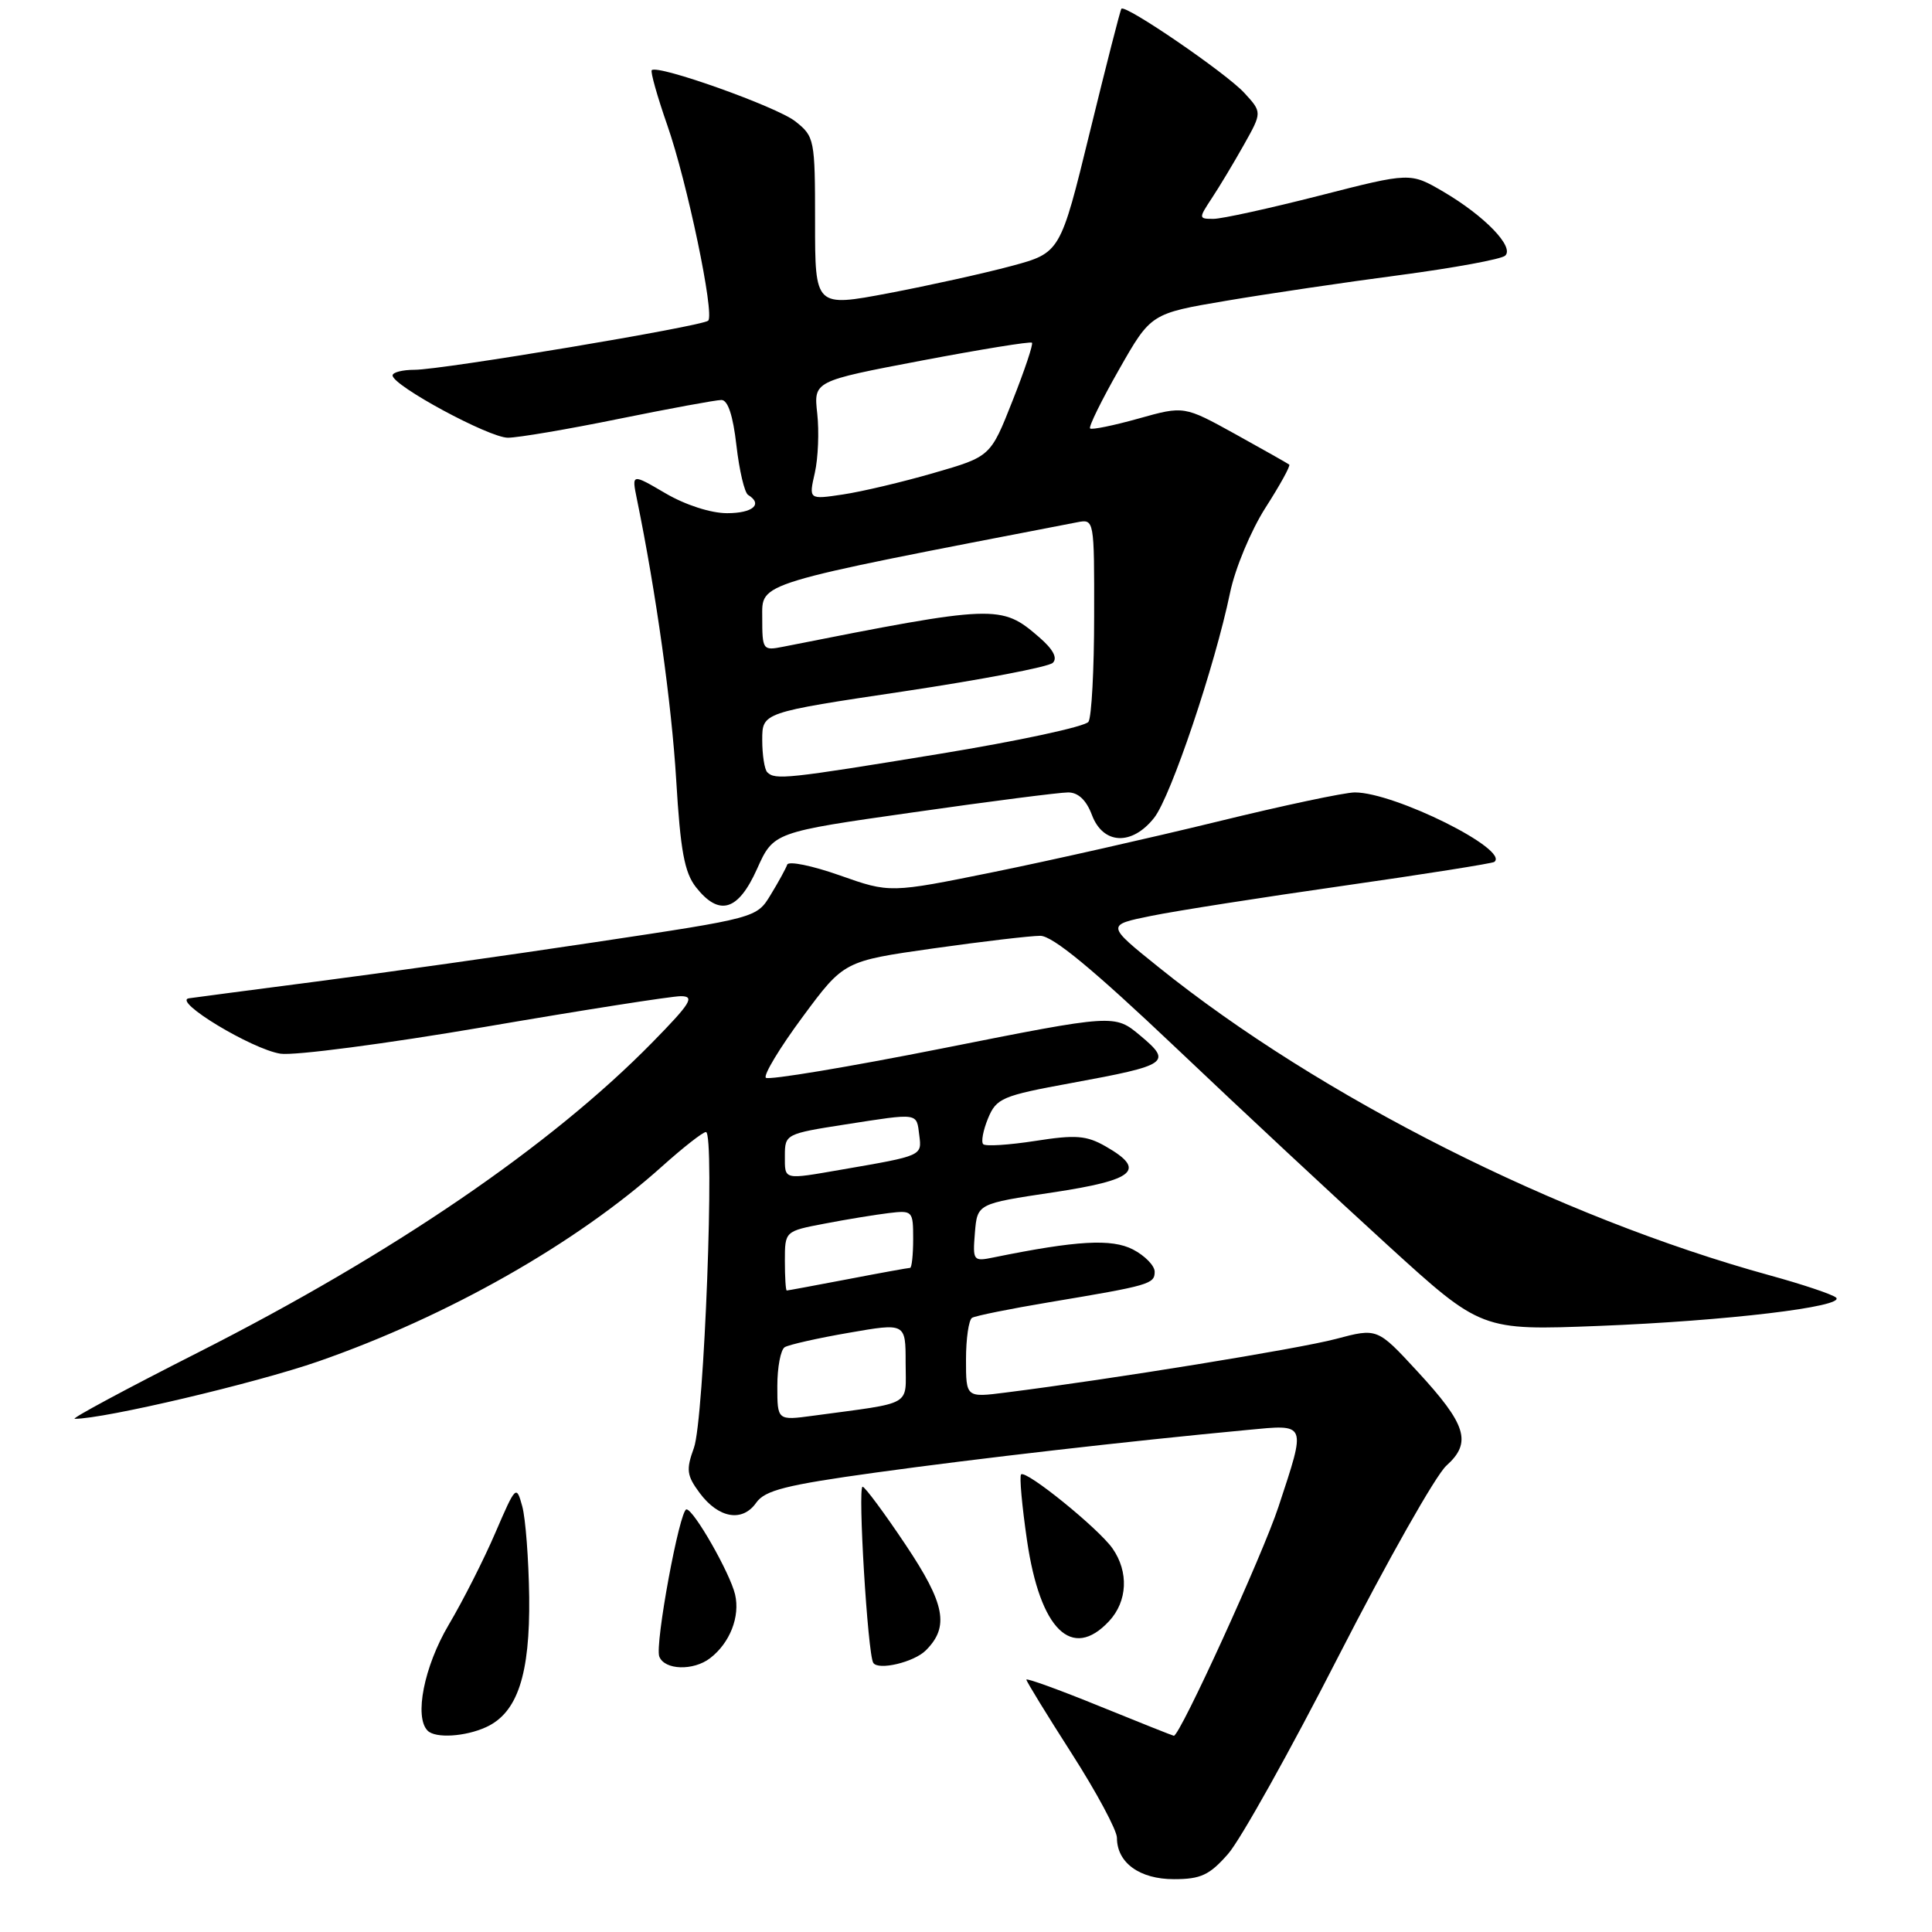 <?xml version="1.0" encoding="UTF-8" standalone="no"?>
<!DOCTYPE svg PUBLIC "-//W3C//DTD SVG 1.1//EN" "http://www.w3.org/Graphics/SVG/1.1/DTD/svg11.dtd" >
<svg xmlns="http://www.w3.org/2000/svg" xmlns:xlink="http://www.w3.org/1999/xlink" version="1.1" viewBox="0 0 256 256">
 <g >
 <path fill="currentColor"
d=" M 162.73 245.65 C 164.35 243.81 170.95 232.00 177.39 219.40 C 183.84 206.81 190.25 195.47 191.65 194.21 C 195.07 191.14 194.34 188.78 187.78 181.68 C 182.50 175.96 182.50 175.96 177.00 177.42 C 172.10 178.72 147.31 182.75 133.25 184.52 C 128.00 185.19 128.00 185.19 128.00 180.15 C 128.00 177.38 128.36 174.90 128.80 174.62 C 129.24 174.35 133.85 173.42 139.05 172.55 C 152.34 170.33 153.00 170.14 153.00 168.51 C 153.00 167.71 151.70 166.38 150.12 165.56 C 147.30 164.11 142.68 164.37 131.68 166.61 C 128.95 167.17 128.88 167.08 129.18 163.34 C 129.50 159.50 129.50 159.50 139.50 158.00 C 150.42 156.36 151.96 155.02 146.50 151.90 C 143.96 150.45 142.54 150.34 137.17 151.18 C 133.68 151.72 130.58 151.92 130.28 151.61 C 129.98 151.31 130.27 149.77 130.92 148.19 C 132.03 145.51 132.77 145.19 142.00 143.50 C 154.85 141.14 155.36 140.79 151.09 137.22 C 147.69 134.38 147.69 134.38 124.90 138.91 C 112.36 141.40 101.82 143.15 101.48 142.81 C 101.13 142.47 103.32 138.84 106.34 134.76 C 111.82 127.35 111.82 127.35 123.66 125.67 C 130.17 124.75 136.55 124.00 137.84 124.00 C 139.48 124.00 144.84 128.43 155.84 138.86 C 164.45 147.04 177.07 158.80 183.89 165.01 C 196.28 176.30 196.28 176.30 211.89 175.69 C 228.70 175.03 244.57 173.14 243.29 171.94 C 242.85 171.53 238.90 170.20 234.50 168.99 C 206.53 161.30 174.91 145.36 153.54 128.17 C 146.57 122.57 146.57 122.57 152.54 121.36 C 155.82 120.69 167.28 118.90 178.00 117.37 C 188.72 115.84 197.72 114.41 198.00 114.21 C 200.11 112.62 184.81 105.00 179.52 105.00 C 178.19 105.00 169.99 106.74 161.30 108.87 C 152.61 110.99 139.29 114.00 131.71 115.54 C 117.92 118.34 117.92 118.34 111.27 115.99 C 107.61 114.70 104.48 114.06 104.31 114.57 C 104.13 115.08 103.15 116.88 102.12 118.56 C 100.26 121.63 100.26 121.63 78.88 124.84 C 67.12 126.61 50.53 128.95 42.00 130.05 C 33.47 131.16 25.84 132.16 25.03 132.28 C 22.79 132.64 33.37 139.03 37.16 139.62 C 39.00 139.90 51.18 138.30 64.24 136.07 C 77.30 133.83 88.98 132.00 90.21 132.00 C 92.10 132.00 91.55 132.91 86.47 138.09 C 73.03 151.81 52.04 166.14 26.23 179.22 C 16.70 184.05 9.35 188.00 9.90 188.00 C 13.87 188.00 33.84 183.29 42.19 180.39 C 59.36 174.41 76.39 164.74 87.75 154.53 C 90.53 152.04 93.13 150.00 93.54 150.00 C 94.75 150.00 93.30 188.12 91.95 191.84 C 90.89 194.76 90.99 195.51 92.72 197.84 C 95.22 201.19 98.37 201.73 100.20 199.12 C 101.36 197.47 104.13 196.77 116.05 195.12 C 129.50 193.26 149.33 190.98 165.25 189.48 C 173.23 188.72 173.11 188.41 169.41 199.64 C 167.32 206.00 156.36 230.00 155.54 230.00 C 155.43 230.00 150.98 228.23 145.67 226.07 C 140.35 223.90 136.00 222.33 136.00 222.56 C 136.00 222.79 138.70 227.19 142.00 232.34 C 145.30 237.49 148.00 242.52 148.00 243.52 C 148.00 246.82 151.00 249.00 155.55 249.00 C 159.11 249.00 160.27 248.46 162.73 245.65 Z  M 64.40 228.86 C 68.57 226.96 70.24 221.91 70.12 211.61 C 70.05 206.60 69.64 201.19 69.20 199.59 C 68.42 196.74 68.34 196.83 65.64 203.09 C 64.13 206.61 61.34 212.12 59.44 215.32 C 56.19 220.83 54.86 227.53 56.67 229.33 C 57.70 230.36 61.64 230.12 64.40 228.86 Z  M 94.09 219.72 C 96.72 217.70 98.09 214.21 97.40 211.27 C 96.73 208.43 91.92 200.00 90.96 200.00 C 90.06 200.00 86.75 217.91 87.36 219.50 C 88.05 221.30 91.87 221.42 94.09 219.72 Z  M 122.68 218.68 C 125.82 215.55 125.24 212.52 119.99 204.68 C 117.17 200.46 114.60 197.00 114.30 197.00 C 113.64 197.00 114.97 219.13 115.71 220.33 C 116.35 221.38 121.11 220.26 122.68 218.68 Z  M 146.96 214.81 C 149.40 212.19 149.59 208.28 147.41 205.17 C 145.55 202.52 135.94 194.73 135.30 195.37 C 135.06 195.61 135.42 199.56 136.09 204.15 C 137.82 215.95 142.04 220.09 146.96 214.81 Z  M 100.31 115.14 C 102.50 110.27 102.50 110.27 121.00 107.64 C 131.18 106.18 140.41 105.00 141.53 105.00 C 142.87 105.00 143.95 106.02 144.69 108.00 C 146.17 111.92 150.00 112.09 152.94 108.35 C 155.15 105.54 160.97 88.27 162.99 78.54 C 163.66 75.31 165.75 70.31 167.68 67.28 C 169.60 64.29 171.02 61.71 170.83 61.56 C 170.65 61.42 167.44 59.60 163.70 57.53 C 156.89 53.77 156.89 53.77 150.86 55.46 C 147.54 56.39 144.65 56.98 144.44 56.77 C 144.23 56.56 145.95 53.05 148.28 48.96 C 152.50 41.54 152.50 41.54 162.50 39.85 C 168.00 38.92 178.35 37.39 185.50 36.45 C 192.65 35.50 198.92 34.35 199.44 33.88 C 200.70 32.73 196.72 28.61 191.25 25.40 C 186.87 22.84 186.87 22.84 174.84 25.92 C 168.22 27.61 161.90 29.00 160.79 29.00 C 158.81 29.00 158.81 28.94 160.58 26.25 C 161.58 24.74 163.49 21.56 164.82 19.19 C 167.24 14.88 167.24 14.88 164.87 12.30 C 162.47 9.69 149.08 0.52 148.59 1.16 C 148.44 1.34 146.56 8.70 144.41 17.50 C 140.50 33.50 140.50 33.50 134.00 35.25 C 130.43 36.21 123.11 37.83 117.75 38.85 C 108.00 40.69 108.00 40.69 108.00 29.42 C 108.00 18.43 107.93 18.09 105.37 16.07 C 102.90 14.13 87.15 8.52 86.36 9.30 C 86.17 9.50 87.09 12.78 88.42 16.59 C 91.05 24.10 94.71 41.62 93.84 42.49 C 93.11 43.22 58.58 49.00 54.93 49.00 C 53.32 49.00 52.01 49.34 52.02 49.75 C 52.05 51.11 64.81 58.00 67.30 58.00 C 68.63 58.00 75.25 56.88 82.00 55.50 C 88.75 54.13 94.87 53.00 95.59 53.00 C 96.45 53.00 97.13 55.06 97.58 59.02 C 97.96 62.33 98.65 65.29 99.13 65.58 C 101.13 66.81 99.76 68.00 96.34 68.00 C 94.19 68.00 90.82 66.91 88.19 65.37 C 83.70 62.74 83.70 62.74 84.39 66.12 C 86.93 78.50 88.99 93.24 89.60 103.34 C 90.16 112.72 90.69 115.61 92.22 117.56 C 95.30 121.47 97.81 120.72 100.31 115.14 Z  M 103.00 183.67 C 103.00 181.17 103.44 178.84 103.98 178.51 C 104.52 178.18 108.35 177.31 112.48 176.60 C 120.00 175.29 120.00 175.29 120.00 180.56 C 120.00 186.46 121.19 185.77 107.75 187.59 C 103.00 188.23 103.00 188.23 103.00 183.67 Z  M 104.00 167.07 C 104.00 163.14 104.00 163.14 109.25 162.14 C 112.14 161.58 115.96 160.96 117.75 160.74 C 120.92 160.36 121.00 160.44 121.00 164.17 C 121.00 166.28 120.81 168.00 120.59 168.00 C 120.36 168.00 116.65 168.67 112.34 169.50 C 108.03 170.32 104.39 171.00 104.25 171.00 C 104.11 171.00 104.00 169.23 104.00 167.07 Z  M 104.00 153.12 C 104.00 150.30 104.14 150.22 111.98 149.00 C 121.83 147.47 121.43 147.41 121.81 150.43 C 122.16 153.16 122.24 153.13 111.57 154.97 C 103.70 156.33 104.00 156.41 104.00 153.12 Z  M 101.67 102.33 C 101.30 101.97 101.00 100.03 101.00 98.04 C 101.00 94.41 101.00 94.41 119.75 91.61 C 130.06 90.06 138.95 88.37 139.50 87.83 C 140.16 87.19 139.55 86.04 137.70 84.44 C 132.67 80.08 131.96 80.11 103.75 85.70 C 101.08 86.23 101.00 86.12 101.00 81.84 C 101.00 77.12 99.67 77.52 142.75 69.20 C 144.99 68.77 145.00 68.82 144.98 81.63 C 144.98 88.71 144.64 95.01 144.23 95.64 C 143.83 96.27 134.95 98.18 124.50 99.89 C 104.26 103.21 102.71 103.37 101.67 102.33 Z  M 107.97 62.65 C 108.41 60.70 108.55 57.17 108.29 54.80 C 107.81 50.50 107.81 50.50 122.11 47.78 C 129.97 46.29 136.55 45.22 136.74 45.41 C 136.93 45.59 135.77 49.06 134.16 53.12 C 131.25 60.50 131.25 60.50 123.73 62.67 C 119.60 63.87 114.18 65.15 111.69 65.52 C 107.16 66.20 107.16 66.20 107.97 62.65 Z "/>
</g>
</svg>